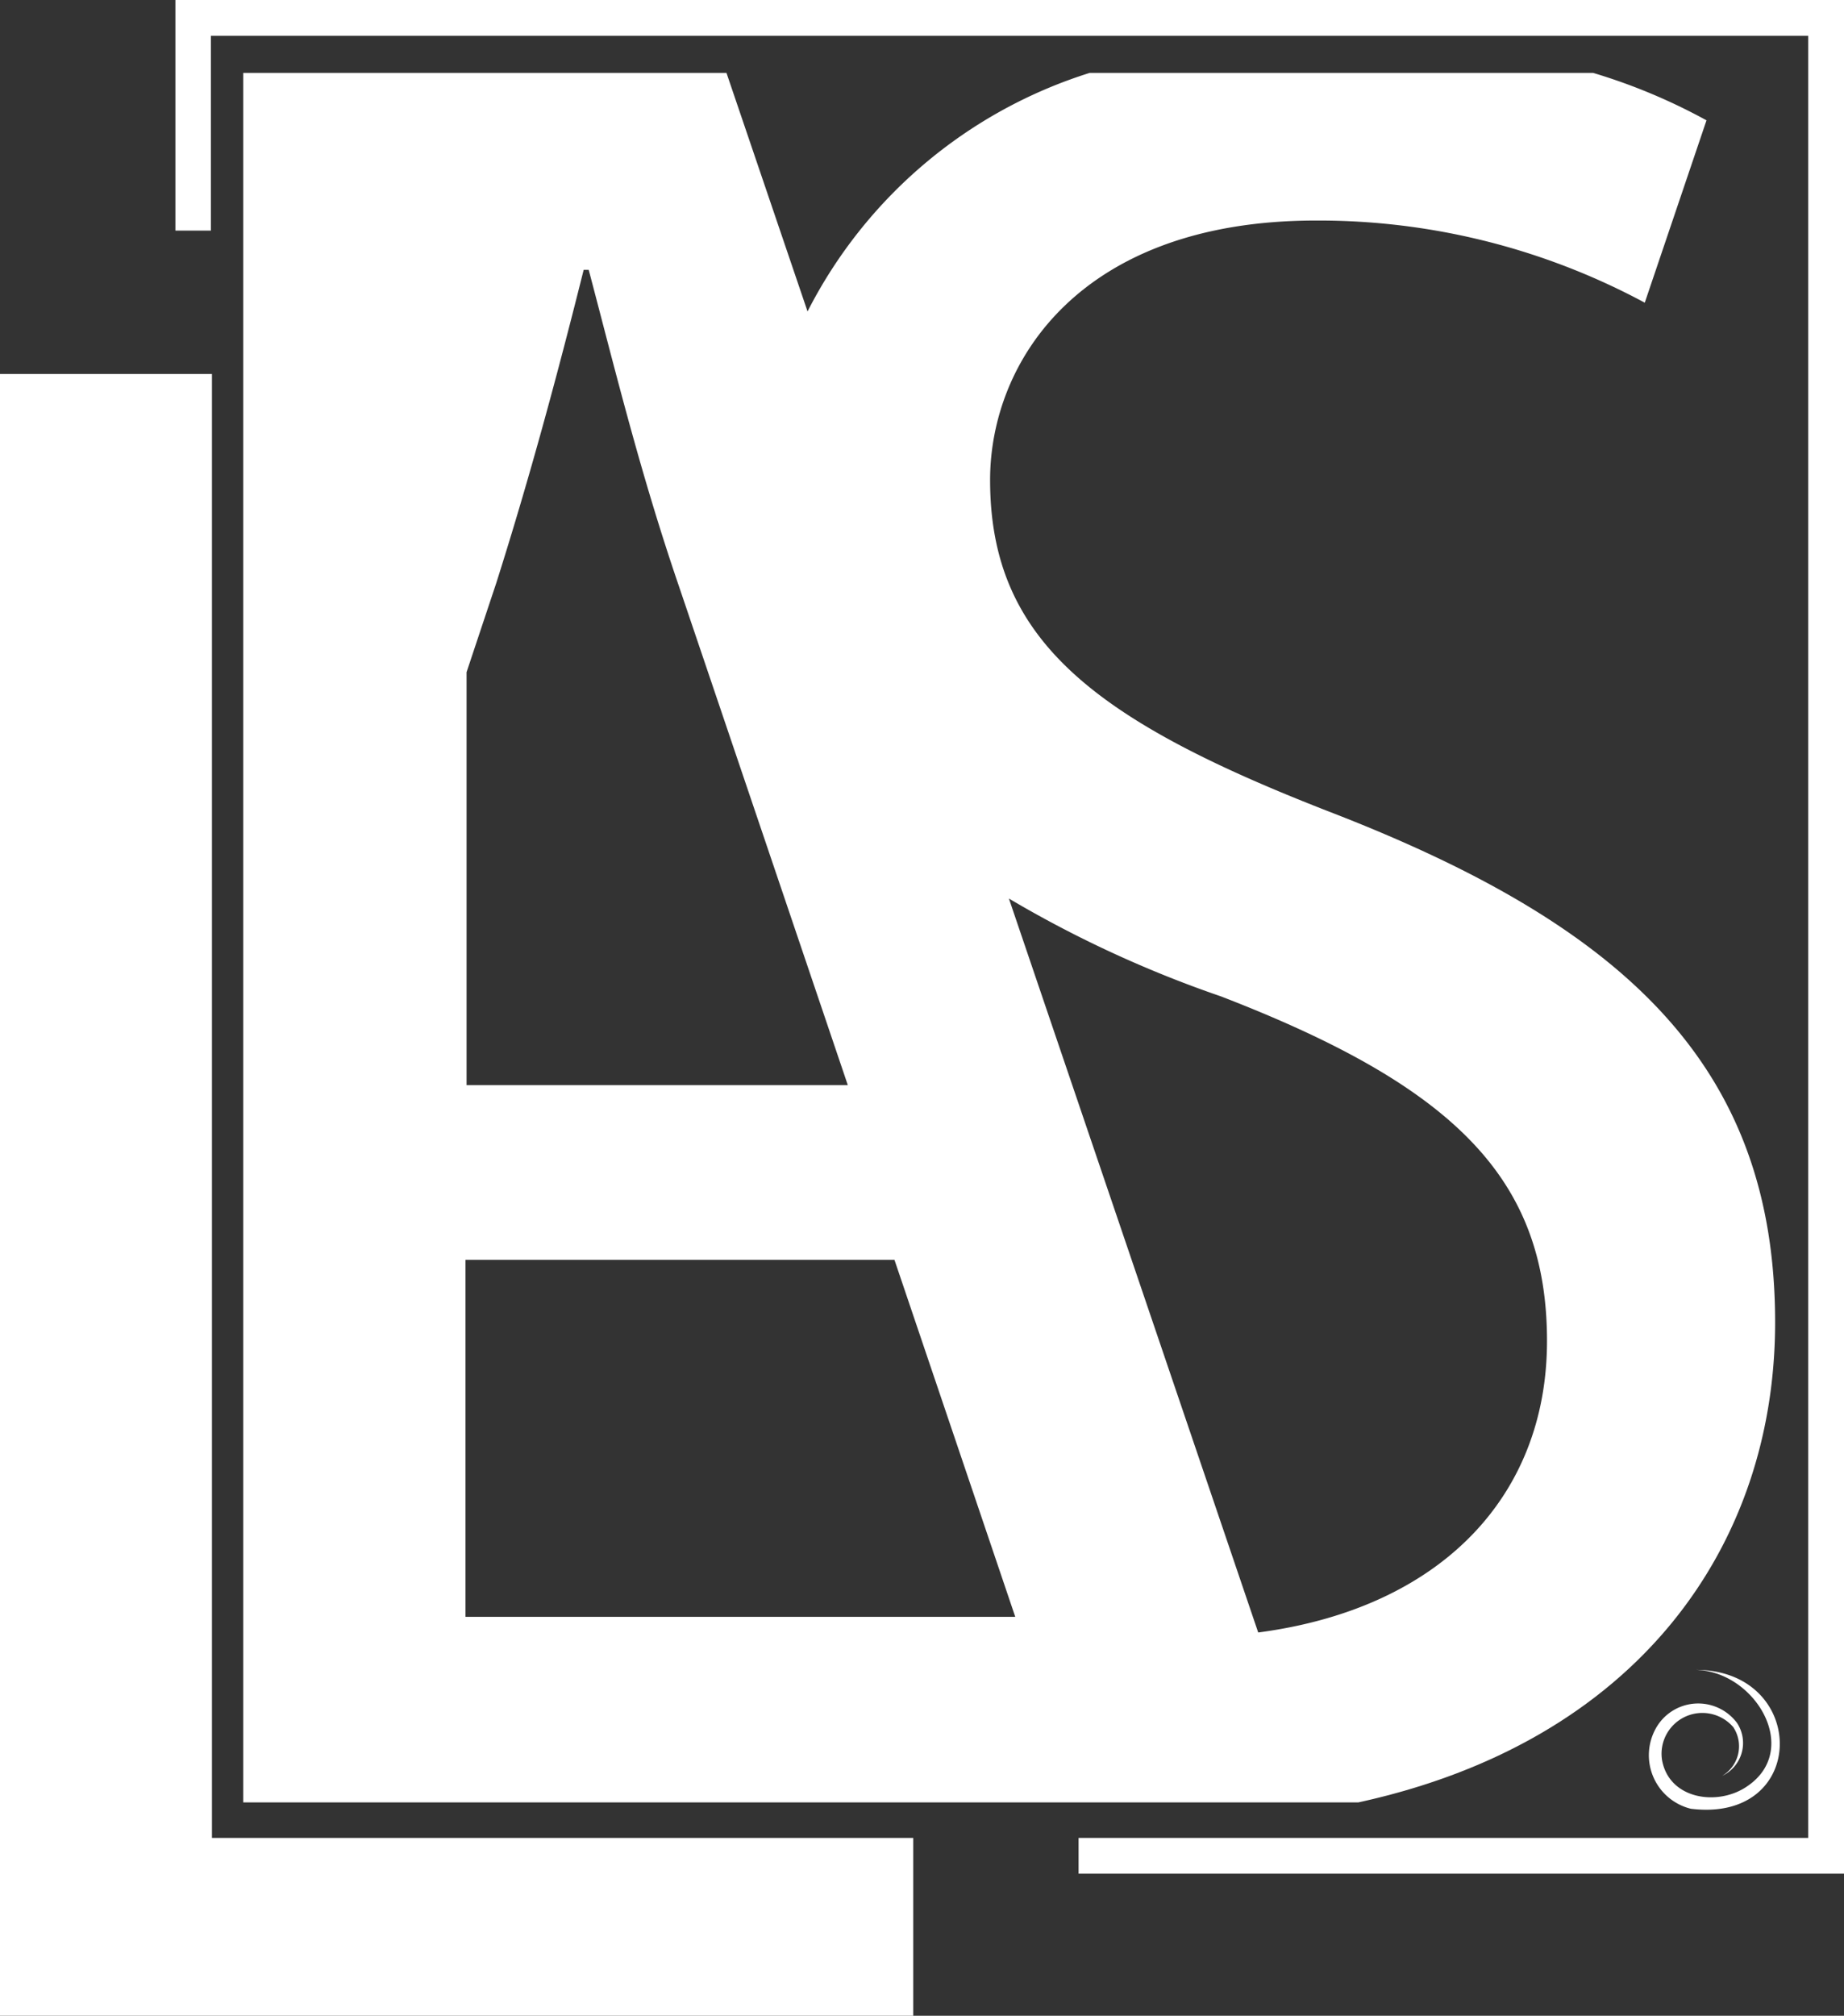 <svg xmlns="http://www.w3.org/2000/svg" viewBox="0 0 69.6 76.05"><rect x="0" y="0" width="69.6" height="76.05" fill="#333333" stroke="none"/><defs><style>.a{fill:none;}.b{fill:#fff;}</style></defs><path class="a" d="M8.46,68.72H36.37v.62H68.25v-68H8v9.13h.5Zm.72-16.91V2.75h51a22,22,0,0,1,4.28,1.79L62.1,11.42a26,26,0,0,0-12.41-3.1c-8.91,0-12.3,5.33-12.3,9.79,0,6.1,4,9.11,13,12.59C61.42,35,67,40.3,67,49.89c0,8.38-5.18,15.8-15.77,18.08H9.18Z"/><polygon class="a" points="33.76 47.53 17.61 47.53 17.61 60.99 28.57 60.99 38.33 60.99 38.31 60.95 33.76 47.53"/><path class="a" d="M25.62,22.14c-1.46-4.27-2.43-8.14-3.4-11.92H22c-1,3.88-2,7.85-3.3,11.82l-1.12,3.32V40.94H32Z"/><path class="a" d="M27.46,2.76l3.06,9a18,18,0,0,1,10.65-9H27.46Z"/><path class="a" d="M58.42,50.57c0-6.1-3.49-9.59-12.31-13a43.38,43.38,0,0,1-8-3.69l9.44,27.65C54.44,60.66,58.42,56.42,58.42,50.57Z"/><path class="b" d="M67,49.89C67,40.3,61.42,35,50.37,30.7c-9-3.48-13-6.49-13-12.59,0-4.46,3.39-9.79,12.3-9.79a26,26,0,0,1,12.41,3.1l2.33-6.88a22,22,0,0,0-4.28-1.79h-19a18,18,0,0,0-10.65,9l-3.06-9H9.18V68H51.27C61.86,65.69,67,58.27,67,49.89ZM17.61,25.36,18.73,22c1.27-4,2.33-7.94,3.3-11.82h.19c1,3.78,1.94,7.65,3.4,11.92L32,40.94H17.61ZM28.57,61h-11V47.53H33.76L38.32,61v0Zm9.51-27.1a43.38,43.38,0,0,0,8,3.69c8.82,3.4,12.31,6.89,12.31,13,0,5.85-4,10.09-10.9,11Z"/><polygon class="a" points="10.44 4.46 10.97 4.46 10.97 66.53 40.71 66.53 40.71 67.18 40.71 68.62 40.71 69.34 68.25 69.34 68.25 1.35 7.96 1.35 7.96 4.46 9.01 4.46 10.44 4.46"/><polygon class="b" points="68.25 0 7.96 0 6.62 0 6.62 1.35 6.62 8.7 7.96 8.7 7.96 1.35 68.25 1.35 68.25 69.34 40.71 69.34 40.71 70.69 68.25 70.69 69.6 70.69 69.6 69.34 69.6 1.35 69.6 0 68.25 0"/><polygon class="b" points="8 69.34 8 14.11 7.52 14.11 6.25 14.11 5.32 14.11 4.12 14.11 0 14.11 0 76.05 34.47 76.05 34.47 73.04 34.47 71.84 34.47 71.2 34.47 69.92 34.47 69.34 8 69.34"/><path class="b" d="M64,63c4.25,0,4.28,5.79-.18,5.24a2.08,2.08,0,0,1-1.34-3A1.83,1.83,0,0,1,65.56,65,1.37,1.37,0,0,1,65,67a1.3,1.3,0,0,0,.42-1.84,1.54,1.54,0,0,0-2.69,1.23c.26,1.5,2.11,1.77,3.22,1C68,66,66.24,63.05,64,63Z"/></svg>